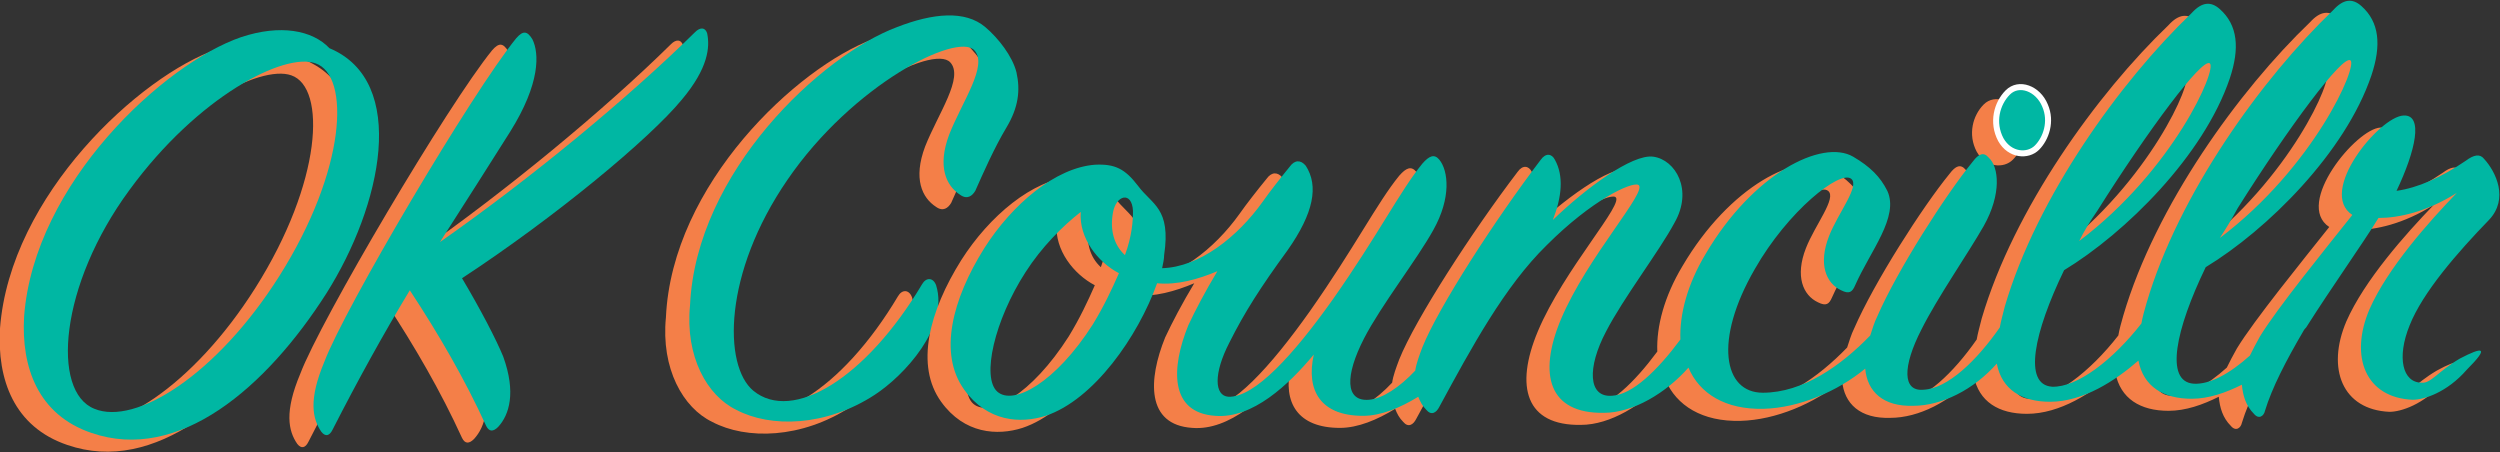 <?xml version="1.0" encoding="utf-8"?>
<!-- Generator: Adobe Illustrator 18.1.1, SVG Export Plug-In . SVG Version: 6.00 Build 0)  -->
<!DOCTYPE svg PUBLIC "-//W3C//DTD SVG 1.1//EN" "http://www.w3.org/Graphics/SVG/1.1/DTD/svg11.dtd">
<svg version="1.1" id="Layer_1" xmlns="http://www.w3.org/2000/svg" xmlns:xlink="http://www.w3.org/1999/xlink" x="0px" y="0px"
	 viewBox="356.4 206.7 248.9 45" enable-background="new 356.4 206.7 248.9 45" xml:space="preserve">
<rect x="356.4" y="206.7" width="248.9" height="45" fill="#333333" stroke="none"/>
<g>
	<g>
		<path fill="#F47F48" d="M363.1,251c8.7,3,17.4-4.5,23.4-13.9c5.5-8.7,8.2-21.1,0.3-24.4c-1.7-1.8-4.9-2.4-8.8-1.1
			c-7.6,2.6-20.6,14.5-21.6,27.8C356.1,244.5,357.8,249.2,363.1,251z M366.9,226.8c6.8-9.3,15.4-13.7,18.5-12.6
			c3.5,1.2,3.1,10.6-3.6,21.2c-6.2,9.8-14.3,14.9-18.4,13.2C359.1,246.9,359.9,236.2,366.9,226.8z"/>
		<path fill="#00B7A3" d="M365.5,249.8c8.7,3,17.4-4.5,23.4-13.9c5.5-8.7,8.2-21.1,0.3-24.4c-1.7-1.8-4.9-2.4-8.8-1.1
			c-7.6,2.6-20.6,14.5-21.6,27.8C358.5,243.3,360.2,248,365.5,249.8z M369.3,225.6c6.8-9.3,15.4-13.7,18.5-12.6
			c3.5,1.2,3.1,10.6-3.6,21.2c-6.2,9.8-14.3,14.9-18.4,13.2C361.5,245.7,362.3,235.1,369.3,225.6z"/>
	</g>
	<g>
		<path fill="#F47F48" d="M386,250.9c0.4,0.5,0.8,0.4,1.1-0.2c2.5-4.9,5.1-9.6,7.7-13.9c2.9,4.4,5.5,8.9,7.6,13.5
			c0.3,0.6,0.7,0.6,1.2,0.1c1.1-1.2,1.8-3.4,0.5-7c-0.7-1.7-2.2-4.6-4.1-7.8c9.3-6.1,18.7-13.9,21.9-17.8c2.6-3.1,2.8-5.2,2.5-6.6
			c-0.2-0.6-0.7-0.6-1.2-0.1c-6.7,6.6-16.4,14.6-25.4,20.9c2.7-4.2,5.1-8,7-11c3-4.8,2.9-7.8,2.2-9.2c-0.5-0.8-0.9-0.9-1.6-0.1
			c-4.4,5.4-17.1,26.9-19.1,32.2C384.7,247.7,385.1,249.6,386,250.9z"/>
		<path fill="#00B7A3" d="M388.4,249.7c0.4,0.5,0.8,0.4,1.1-0.2c2.5-4.9,5.1-9.6,7.7-13.9c2.9,4.4,5.5,8.9,7.6,13.5
			c0.3,0.6,0.7,0.6,1.2,0.1c1.1-1.2,1.8-3.4,0.5-7c-0.7-1.7-2.2-4.6-4.1-7.8c9.3-6.1,18.7-13.9,21.9-17.8c2.6-3.1,2.8-5.2,2.5-6.6
			c-0.2-0.6-0.7-0.6-1.2-0.1c-6.7,6.6-16.4,14.6-25.4,20.9c2.7-4.2,5.1-8,7-11c3-4.8,2.9-7.8,2.2-9.2c-0.5-0.8-0.9-0.9-1.6-0.1
			c-4.4,5.4-17.1,26.9-19.1,32.2C387.1,246.5,387.5,248.4,388.4,249.7z"/>
	</g>
	<g>
		<path fill="#F47F48" d="M427.3,248.7c3.4,1.8,8.9,1.7,13.8-1.5c2.9-1.9,7.4-6.7,6.1-10.9c-0.3-0.8-1-0.8-1.4-0.1
			c-5.6,9.4-12.9,13.8-16.8,10.6c-3-2.5-3-11.7,3.4-21c6.5-9.5,16.9-14.7,18.6-12.9c1.4,1.5-1.2,5.1-2.5,8.4c-1.2,3.2-0.3,5.1,1.1,6
			c0.7,0.5,1.2,0.1,1.5-0.4c0.8-1.8,1.9-4.3,3.1-6.3s1.4-3.7,1-5.5c-0.4-1.6-1.8-3.4-3.1-4.5c-2-1.7-5.2-1.4-8.8,0
			c-7.5,2.8-20,14.4-20.6,27.7C422.2,243.4,424.4,247.3,427.3,248.7z"/>
		<path fill="#00B7A3" d="M429.7,247.5c3.4,1.8,8.9,1.7,13.8-1.5c2.9-1.9,7.4-6.7,6.1-10.9c-0.3-0.8-1-0.8-1.4-0.1
			c-5.6,9.4-12.9,13.8-16.8,10.6c-3-2.5-3-11.7,3.4-21c6.5-9.5,16.9-14.7,18.6-12.9c1.4,1.5-1.2,5.1-2.5,8.4c-1.2,3.2-0.3,5.1,1.1,6
			c0.7,0.5,1.2,0.1,1.5-0.4c0.8-1.8,1.9-4.3,3.1-6.3s1.4-3.7,1-5.5c-0.4-1.6-1.8-3.4-3.1-4.5c-2-1.7-5.2-1.4-8.8,0
			c-7.5,2.8-20,14.4-20.6,27.7C424.6,242.2,426.8,246.1,429.7,247.5z"/>
	</g>
	<g>
		<path fill="#F47F48" d="M556.8,222.6c0.9-0.9,1.5-2.6,0.8-4.2c-0.7-1.7-2.6-2.4-3.7-1.3c-1.1,1.1-1.6,3-0.7,4.7
			C554.1,223.4,555.9,223.5,556.8,222.6z"/>
		<path fill="#00B7A3" d="M559.2,221.4c0.9-0.9,1.5-2.6,0.8-4.2c-0.7-1.7-2.6-2.4-3.7-1.3c-1.1,1.1-1.6,3-0.7,4.7
			C556.5,222.2,558.3,222.3,559.2,221.4z"/>
		<path fill="none" stroke="#FFFFFF" stroke-width="0.598" d="M559.2,221.4c0.9-0.9,1.5-2.6,0.8-4.2c-0.7-1.7-2.6-2.4-3.7-1.3
			c-1.1,1.1-1.6,3-0.7,4.7C556.5,222.2,558.3,222.3,559.2,221.4z"/>
	</g>
	<g>
		<path fill="#F47F48" d="M599,243.6c-2.2,1.3-2.9,2.5-3.8,2.4c-1.9,0-2.5-2.5-1.2-5.7c1.3-3.3,4.8-7.3,7.9-10.5
			c2-2.1,0.7-4.8-0.5-6.1c-0.4-0.5-1-0.4-1.8,0.2c-2.5,1.7-4.8,2.7-6.9,3c1.9-4,2.7-7.6,0.7-7.5c-2.4,0.1-8.6,7.6-5.1,9.9
			c-2.7,3.4-7.5,9.3-9.2,12.1c-0.4,0.7-0.7,1.3-1,1.9c-2,1.8-4,2.9-5.6,2.8c-2.9-0.2-1.8-5.4,1.2-11.6c6.1-3.7,13.9-11.4,16.5-19.1
			c1-3,0.8-5.3-1-6.9c-0.9-0.8-1.8-0.7-2.8,0.4c-7.1,6.8-15.4,18.3-18.6,29.2c-0.2,0.7-0.4,1.4-0.5,2c-2.8,3.6-6.4,6.4-8.9,6.3
			c-2.9-0.2-1.8-5.4,1.2-11.6c6.1-3.7,13.9-11.4,16.5-19.1c1-3,0.8-5.3-1-6.9c-0.9-0.8-1.8-0.7-2.8,0.4
			c-7.1,6.8-15.4,18.3-18.6,29.2c-0.2,0.8-0.4,1.5-0.5,2.1c-2.3,3.3-5.2,6.1-7.6,6.2c-2.1,0.2-2.1-2.3-0.2-6
			c1.6-3.2,4.6-7.5,6.2-10.3c1.8-3.2,1.5-5.9,0.5-6.8c-0.5-0.6-1-0.4-1.6,0.4c-2.7,3.3-7.5,10.8-9.5,15.4c-0.3,0.6-0.5,1.3-0.7,1.9
			c-2.9,3-6.7,5.7-10.7,5.7c-3.9,0-4.9-5.2-0.8-12.3c3.3-5.8,8.5-9.9,9.6-9c0.9,0.7-1.3,3.4-2.2,5.7c-1.1,2.8-0.3,4.7,1.2,5.4
			c0.8,0.4,1.1,0.2,1.4-0.5c1.5-3.4,4.4-6.8,3.2-9.4c-0.7-1.4-1.7-2.4-3.4-3.4c-3.1-1.8-10,1.7-14.7,9.7c-1.8,3-2.6,6-2.5,8.5
			c-2.3,3.1-4.8,5.5-6.8,5.6c-2.4,0.2-2.5-2.8-0.6-6.4c1.7-3.3,5.3-8,6.8-10.8c1.9-3.3,0.1-6.3-2.1-6.6c-2.1-0.3-6.8,3.2-10,6.3
			c0.9-2.3,1.1-4.4,0.2-6c-0.3-0.6-0.9-0.7-1.4,0c-4.5,5.9-10.2,14.7-11.8,18.7c-0.3,0.8-0.6,1.6-0.7,2.3c-1.6,1.7-3.3,2.8-4.6,2.9
			c-2.4,0.2-2.4-2.4-0.5-6.1c1.7-3.3,5.3-7.9,6.9-10.8c1.8-3.2,1.5-5.9,0.6-7c-0.5-0.6-1-0.4-1.7,0.4c-2.2,2.7-4.4,7.1-8.9,13.5
			c-3.9,5.5-7.8,9.8-10.4,9.7c-1.4-0.1-1.5-2.3,0.1-5.4c1.5-3,3.1-5.5,5.8-9.2c2.6-3.7,3.1-6.4,1.8-8.4c-0.5-0.6-1.1-0.6-1.6,0.1
			c-0.9,1.1-2,2.5-2.7,3.5c-2.5,3.5-6.3,6.5-10,6.6c0.1-0.5,0.2-0.9,0.2-1.3c0.7-4.7-1.2-5-2.6-6.9c-1.3-1.7-2.3-2.2-4.3-2.1
			c-3.9,0.3-8.2,3.9-11,8.3c-3.2,5.1-4.6,10.5-2,14.1c2.3,3.2,5.6,3.4,8.1,2.6c4.8-1.6,9.2-7.9,11.1-13.2c2,0.2,4.1-0.4,6-1.2
			c-1.2,2-2.2,3.9-2.9,5.4c-1.7,4.2-1.9,8.7,2.7,9c3.7,0.3,7.3-3.1,9.8-6.1c-0.8,3.6,0.7,6.1,4.9,6.1c1.8,0,3.7-0.8,5.5-1.9
			c0.2,0.5,0.4,0.9,0.8,1.3c0.5,0.6,1,0.3,1.3-0.3c3.2-5.9,6.5-12,10.7-16.1c4.5-4.5,8.4-6.3,9.1-6c1.1,0.5-5.1,7.2-7.7,13.4
			c-2.3,5.5-1.2,9.4,4.3,9.3c2.9,0,6.2-2,8.4-4.5c1.1,2.6,3.7,4.2,7.5,4.1c3.5-0.1,7.3-1.7,10.1-4c0.2,2.3,1.8,3.8,4.8,3.7
			c2.8,0,6-1.6,8.3-4.2c0.5,2.6,2.5,3.8,5.3,3.8c3.3,0,6.5-2.1,8.8-4.1c0.5,2.6,2.5,3.8,5.3,3.8c1.7,0,3.4-0.6,5-1.4
			c0.1,1.1,0.4,2.1,1.2,2.9c0.5,0.6,1,0.2,1.1-0.3c0.7-2.3,2.1-5,3.8-7.9c0.1-0.2,0.2-0.3,0.3-0.4c0,0,0,0,0,0
			c2.6-4.1,5.6-8.3,7.2-10.9c2,0,4.8-0.6,7.8-2.5c-2.8,2.9-6.9,7.5-8.7,11.6c-2,4.7-0.4,8.8,4.3,9c1.1,0,3.4-0.7,5.4-3
			C601.9,242.4,601.2,242.4,599,243.6z M576.8,228.6c5.1-8.1,10.4-15.2,11.2-14.7c0.8,0.5-3.6,10.6-13,17.7
			C575.6,230.7,576.2,229.6,576.8,228.6z M562.8,228.9c5.1-8.1,10.4-15.2,11.2-14.7c0.8,0.5-3.6,10.6-13,17.7
			C561.5,230.9,562.1,229.9,562.8,228.9z M462.8,240.2c-3.7,5.8-7.9,8.1-9.5,6.7c-1.6-1.4-0.3-7.1,2.8-11.9c1.6-2.5,3.7-4.6,5.5-6
			c-0.2,2.6,1.7,5,3.8,6.1C464.7,236.7,463.9,238.4,462.8,240.2z M466,233.3c-1.1-1-1.5-2.5-1.2-4.2c0.3-1.8,1.9-2.2,2-0.2
			C466.8,229.9,466.7,231.4,466,233.3z"/>
		<path fill="#00B7A3" d="M601.3,242.4c-2.2,1.3-2.9,2.5-3.8,2.4c-1.9,0-2.5-2.5-1.2-5.7c1.3-3.3,4.8-7.3,7.9-10.5
			c2-2.1,0.7-4.8-0.5-6.1c-0.4-0.5-1-0.4-1.8,0.2c-2.5,1.7-4.8,2.7-6.9,3c1.9-4,2.7-7.6,0.7-7.5c-2.4,0.1-8.6,7.6-5.1,9.9
			c-2.7,3.4-7.5,9.3-9.2,12.1c-0.4,0.7-0.7,1.3-1,1.9c-2,1.8-4,2.9-5.6,2.8c-2.9-0.2-1.8-5.4,1.2-11.6c6.1-3.7,13.9-11.4,16.5-19.1
			c1-3,0.8-5.3-1-6.9c-0.9-0.8-1.8-0.7-2.8,0.4c-7.1,6.8-15.4,18.3-18.6,29.2c-0.2,0.7-0.4,1.4-0.5,2c-2.8,3.6-6.4,6.4-8.9,6.3
			c-2.9-0.2-1.8-5.4,1.2-11.6c6.1-3.7,13.9-11.4,16.5-19.1c1-3,0.8-5.3-1-6.9c-0.9-0.8-1.8-0.7-2.8,0.4
			c-7.1,6.8-15.4,18.3-18.6,29.2c-0.2,0.8-0.4,1.5-0.5,2.1c-2.3,3.3-5.2,6.1-7.6,6.2c-2.1,0.2-2.1-2.3-0.2-6
			c1.6-3.2,4.6-7.5,6.2-10.3c1.8-3.2,1.5-5.9,0.5-6.8c-0.5-0.6-1-0.4-1.6,0.4c-2.7,3.3-7.5,10.8-9.5,15.4c-0.3,0.6-0.5,1.3-0.7,1.9
			c-2.9,3-6.7,5.7-10.7,5.7c-3.9,0-4.9-5.2-0.8-12.3c3.3-5.8,8.5-9.9,9.6-9c0.9,0.7-1.3,3.4-2.2,5.7c-1.1,2.8-0.3,4.7,1.2,5.4
			c0.8,0.4,1.1,0.2,1.4-0.5c1.5-3.4,4.4-6.8,3.2-9.4c-0.7-1.4-1.7-2.4-3.4-3.4c-3.1-1.8-10,1.7-14.7,9.7c-1.8,3-2.6,6-2.5,8.5
			c-2.3,3.1-4.8,5.5-6.8,5.6c-2.4,0.2-2.5-2.8-0.6-6.4c1.7-3.3,5.3-8,6.8-10.8c1.9-3.3,0.1-6.3-2.1-6.6c-2.1-0.3-6.8,3.2-10,6.3
			c0.9-2.3,1.1-4.4,0.2-6c-0.3-0.6-0.9-0.7-1.4,0c-4.5,5.9-10.2,14.7-11.8,18.7c-0.3,0.8-0.6,1.6-0.7,2.3c-1.6,1.7-3.3,2.8-4.6,2.9
			c-2.4,0.2-2.4-2.4-0.5-6.1c1.7-3.3,5.3-7.9,6.9-10.8c1.8-3.2,1.5-5.9,0.6-7c-0.5-0.6-1-0.4-1.7,0.4c-2.2,2.7-4.4,7.1-8.9,13.5
			c-3.9,5.5-7.8,9.8-10.4,9.7c-1.4-0.1-1.5-2.3,0.1-5.4c1.5-3,3.1-5.5,5.8-9.2c2.6-3.7,3.1-6.4,1.8-8.4c-0.5-0.6-1.1-0.6-1.6,0.1
			c-0.9,1.1-2,2.5-2.7,3.5c-2.5,3.5-6.3,6.5-10,6.6c0.1-0.5,0.2-0.9,0.2-1.3c0.7-4.7-1.2-5-2.6-6.9c-1.3-1.7-2.3-2.2-4.3-2.1
			c-3.9,0.3-8.2,3.9-11,8.3c-3.2,5.1-4.6,10.5-2,14.1c2.3,3.2,5.6,3.4,8.1,2.6c4.8-1.6,9.2-7.9,11.1-13.2c2,0.2,4.1-0.4,6-1.2
			c-1.2,2-2.2,3.9-2.9,5.4c-1.7,4.2-1.9,8.7,2.7,9c3.7,0.3,7.3-3.1,9.8-6.1c-0.8,3.6,0.7,6.1,4.9,6.1c1.8,0,3.7-0.8,5.5-1.9
			c0.2,0.5,0.4,0.9,0.8,1.3c0.5,0.6,1,0.3,1.3-0.3c3.2-5.9,6.5-12,10.7-16.1c4.5-4.5,8.4-6.3,9.1-6c1.1,0.5-5.1,7.2-7.7,13.4
			c-2.3,5.5-1.2,9.4,4.3,9.3c2.9,0,6.2-2,8.4-4.5c1.1,2.6,3.7,4.2,7.5,4.1c3.5-0.1,7.3-1.7,10.1-4c0.2,2.3,1.8,3.8,4.8,3.7
			c2.8,0,6-1.6,8.3-4.2c0.5,2.6,2.5,3.8,5.3,3.8c3.3,0,6.5-2.1,8.8-4.1c0.5,2.6,2.5,3.8,5.3,3.8c1.7,0,3.4-0.6,5-1.4
			c0.1,1.1,0.4,2.1,1.2,2.9c0.5,0.6,1,0.2,1.1-0.3c0.7-2.3,2.1-5,3.8-7.9c0.1-0.2,0.2-0.3,0.3-0.4c0,0,0,0,0,0
			c2.6-4.1,5.6-8.3,7.2-10.9c2,0,4.8-0.6,7.8-2.5c-2.8,2.9-6.9,7.5-8.7,11.6c-2,4.7-0.4,8.8,4.3,9c1.1,0,3.4-0.7,5.4-3
			C604.3,241.2,603.6,241.2,601.3,242.4z M579.2,227.4c5.1-8.1,10.4-15.2,11.2-14.7c0.8,0.5-3.6,10.6-13,17.7
			C578,229.5,578.6,228.5,579.2,227.4z M565.2,227.7c5.1-8.1,10.4-15.2,11.2-14.7c0.8,0.5-3.6,10.6-13,17.7
			C563.9,229.7,564.5,228.7,565.2,227.7z M465.2,239c-3.7,5.8-7.9,8.1-9.5,6.7c-1.6-1.4-0.3-7.1,2.8-11.9c1.6-2.5,3.7-4.6,5.5-6
			c-0.2,2.6,1.7,5,3.8,6.1C467.1,235.5,466.3,237.2,465.2,239z M468.4,232.1c-1.1-1-1.5-2.5-1.2-4.2c0.3-1.8,1.9-2.2,2-0.2
			C469.2,228.7,469.1,230.2,468.4,232.1z"/>
	</g>
</g>
</svg>

